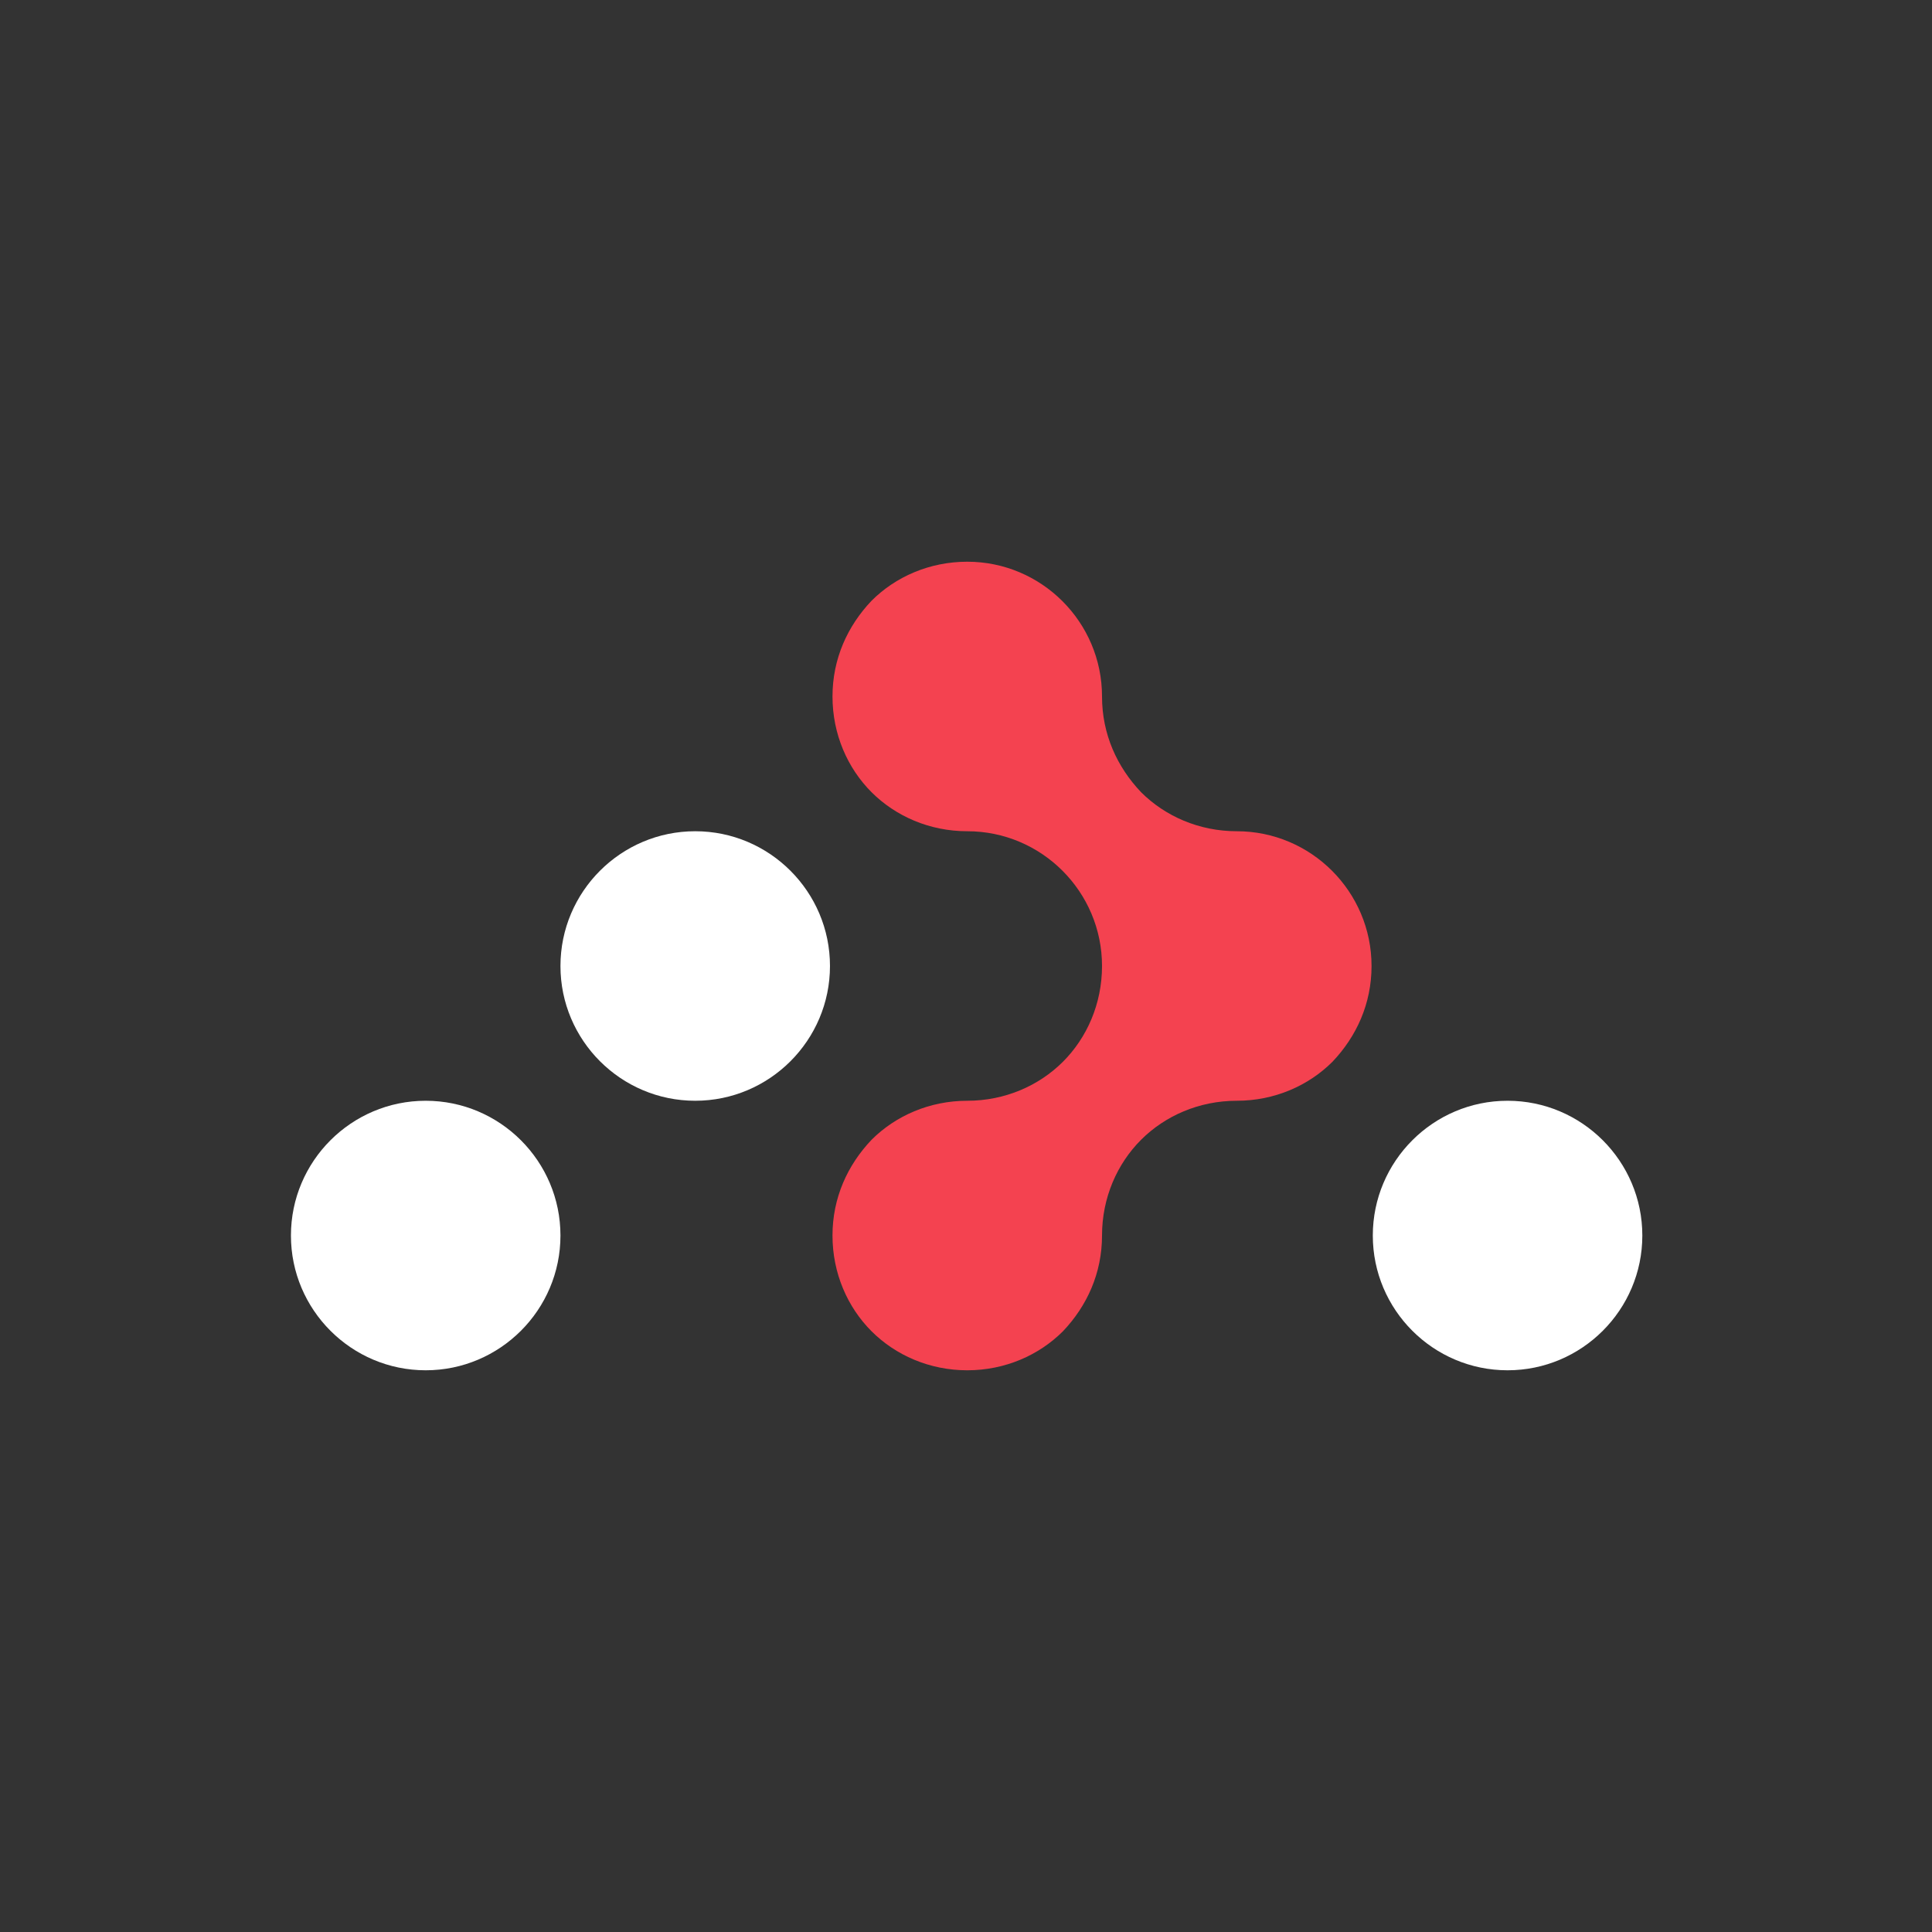 <?xml version="1.0" encoding="UTF-8"?>
<svg id="Layer_1" data-name="Layer 1" xmlns="http://www.w3.org/2000/svg" viewBox="0 0 15.34 15.34">
  <rect x="0" y="0" width="15.34" height="15.34" fill="#333333" stroke="none"/>
  <defs>
    <style>
      .cls-1 {
        fill: #f44250;
      }

      .cls-1, .cls-2 {
        stroke-width: 0px;
      }

      .cls-2 {
        fill: #fff;
      }
    </style>
  </defs>
  <path class="cls-1" d="M10.89,7.67c0,.3-.12.56-.31.76-.19.19-.46.31-.76.31s-.57.12-.76.31c-.19.19-.31.46-.31.76s-.12.56-.31.76c-.19.19-.46.31-.76.31s-.57-.12-.76-.31c-.19-.19-.31-.46-.31-.76s.12-.56.31-.76c.19-.19.46-.31.76-.31s.57-.12.76-.31c.19-.19.31-.46.31-.76,0-.59-.48-1.07-1.07-1.07-.3,0-.57-.12-.76-.31-.19-.19-.31-.46-.31-.76s.12-.56.31-.76c.19-.19.46-.31.76-.31.59,0,1.07.48,1.07,1.07,0,.3.12.56.31.76.19.19.46.31.76.31.59,0,1.07.48,1.07,1.07Z"/>
  <path class="cls-2" d="M6.59,7.67c0-.59-.48-1.07-1.07-1.07s-1.07.48-1.07,1.07.48,1.07,1.07,1.07,1.07-.48,1.07-1.07Z"/>
  <path class="cls-2" d="M4.45,9.81c0-.59-.48-1.07-1.07-1.07s-1.07.48-1.07,1.07.48,1.07,1.07,1.07,1.07-.48,1.07-1.07Z"/>
  <path class="cls-2" d="M13.04,9.81c0-.59-.48-1.07-1.07-1.07s-1.07.48-1.07,1.07.48,1.07,1.07,1.07,1.07-.48,1.07-1.07Z"/>
</svg>